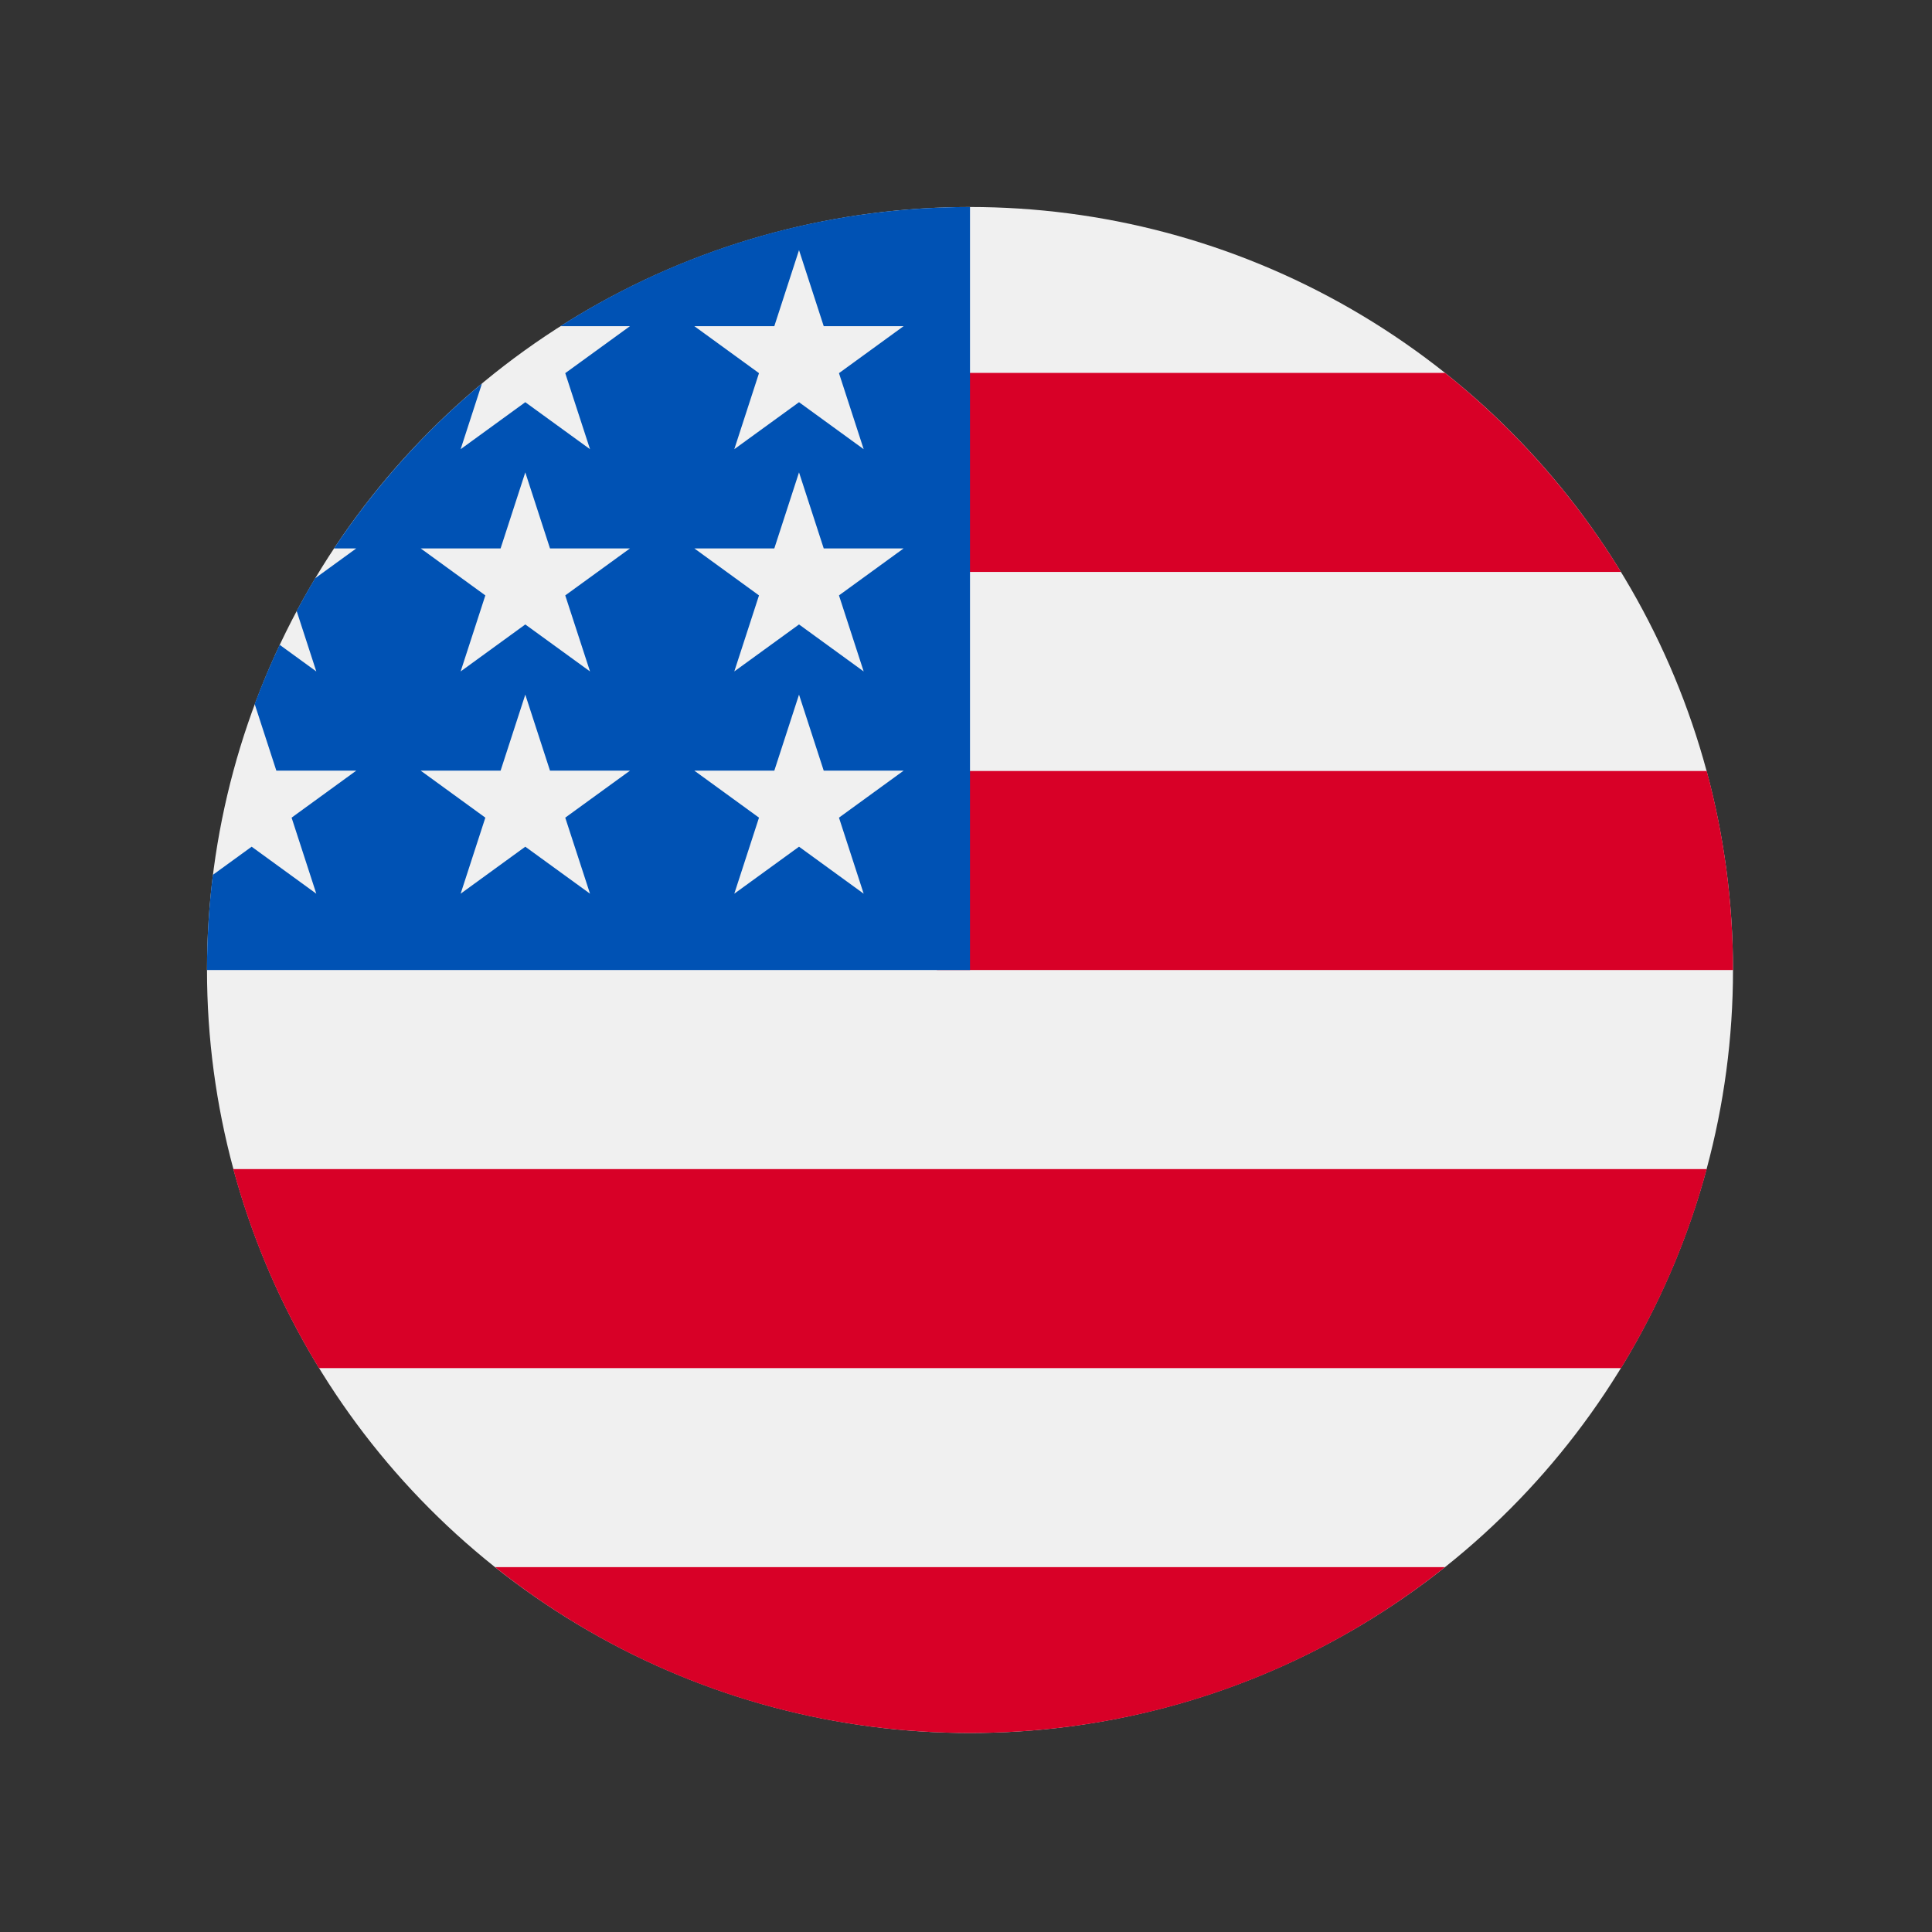 <?xml version="1.0" encoding="UTF-8"?>
<svg width="28px" height="28px" viewBox="0 0 28 28" version="1.1" xmlns="http://www.w3.org/2000/svg" xmlns:xlink="http://www.w3.org/1999/xlink">
    <rect x="0" y="0" width="28" height="28" fill="#333333" stroke="none"/>
    <!-- Generator: Sketch 49.3 (51167) - http://www.bohemiancoding.com/sketch -->
    <title>Artboard 3</title>
    <desc>Created with Sketch.</desc>
    <defs></defs>
    <g id="Artboard-3" stroke="none" stroke-width="1" fill="none" fill-rule="evenodd">
        <g id="united-states" transform="translate(3, 3)" fill-rule="nonzero">
            <circle id="Oval" fill="#F0F0F0" cx="11.058" cy="11.058" r="11.058"></circle>
            <g id="Group-2">
                <g id="Group" transform="translate(0.346, 2.376)" fill="#D80027">
                    <path d="M10.232,8.682 L21.77,8.682 C21.77,7.684 21.637,6.717 21.389,5.798 L10.232,5.798 L10.232,8.682 Z" id="Shape"></path>
                    <path d="M10.232,2.913 L20.147,2.913 C19.47,1.808 18.605,0.832 17.596,0.028 L10.232,0.028 L10.232,2.913 Z" id="Shape"></path>
                    <path d="M10.712,19.74 C13.315,19.74 15.707,18.841 17.596,17.336 L3.829,17.336 C5.718,18.841 8.11,19.74 10.712,19.74 Z" id="Shape"></path>
                    <path d="M1.277,14.452 L20.147,14.452 C20.691,13.565 21.112,12.596 21.389,11.567 L0.035,11.567 C0.313,12.596 0.734,13.565 1.277,14.452 Z" id="Shape"></path>
                </g>
                <path d="M5.122,1.727 L6.13,1.727 L5.192,2.408 L5.551,3.51 L4.613,2.829 L3.676,3.51 L3.985,2.558 C3.16,3.245 2.437,4.051 1.841,4.948 L2.163,4.948 L1.567,5.381 C1.474,5.536 1.385,5.694 1.299,5.854 L1.584,6.731 L1.053,6.345 C0.921,6.625 0.8,6.911 0.691,7.203 L1.005,8.169 L2.163,8.169 L1.226,8.85 L1.584,9.952 L0.647,9.271 L0.085,9.679 C0.029,10.131 0,10.591 0,11.058 L11.058,11.058 C11.058,4.951 11.058,4.231 11.058,0 C8.873,0 6.837,0.634 5.122,1.727 Z M5.551,9.952 L4.613,9.271 L3.676,9.952 L4.034,8.85 L3.097,8.169 L4.255,8.169 L4.613,7.067 L4.971,8.169 L6.13,8.169 L5.192,8.85 L5.551,9.952 Z M5.192,5.629 L5.551,6.731 L4.613,6.05 L3.676,6.731 L4.034,5.629 L3.097,4.948 L4.255,4.948 L4.613,3.846 L4.971,4.948 L6.13,4.948 L5.192,5.629 Z M9.517,9.952 L8.58,9.271 L7.642,9.952 L8,8.85 L7.063,8.169 L8.222,8.169 L8.58,7.067 L8.938,8.169 L10.096,8.169 L9.159,8.85 L9.517,9.952 Z M9.159,5.629 L9.517,6.731 L8.58,6.05 L7.642,6.731 L8,5.629 L7.063,4.948 L8.222,4.948 L8.58,3.846 L8.938,4.948 L10.096,4.948 L9.159,5.629 Z M9.159,2.408 L9.517,3.51 L8.58,2.829 L7.642,3.51 L8,2.408 L7.063,1.727 L8.222,1.727 L8.58,0.625 L8.938,1.727 L10.096,1.727 L9.159,2.408 Z" id="Shape" fill="#0052B4"></path>
            </g>
        </g>
    </g>
</svg>
